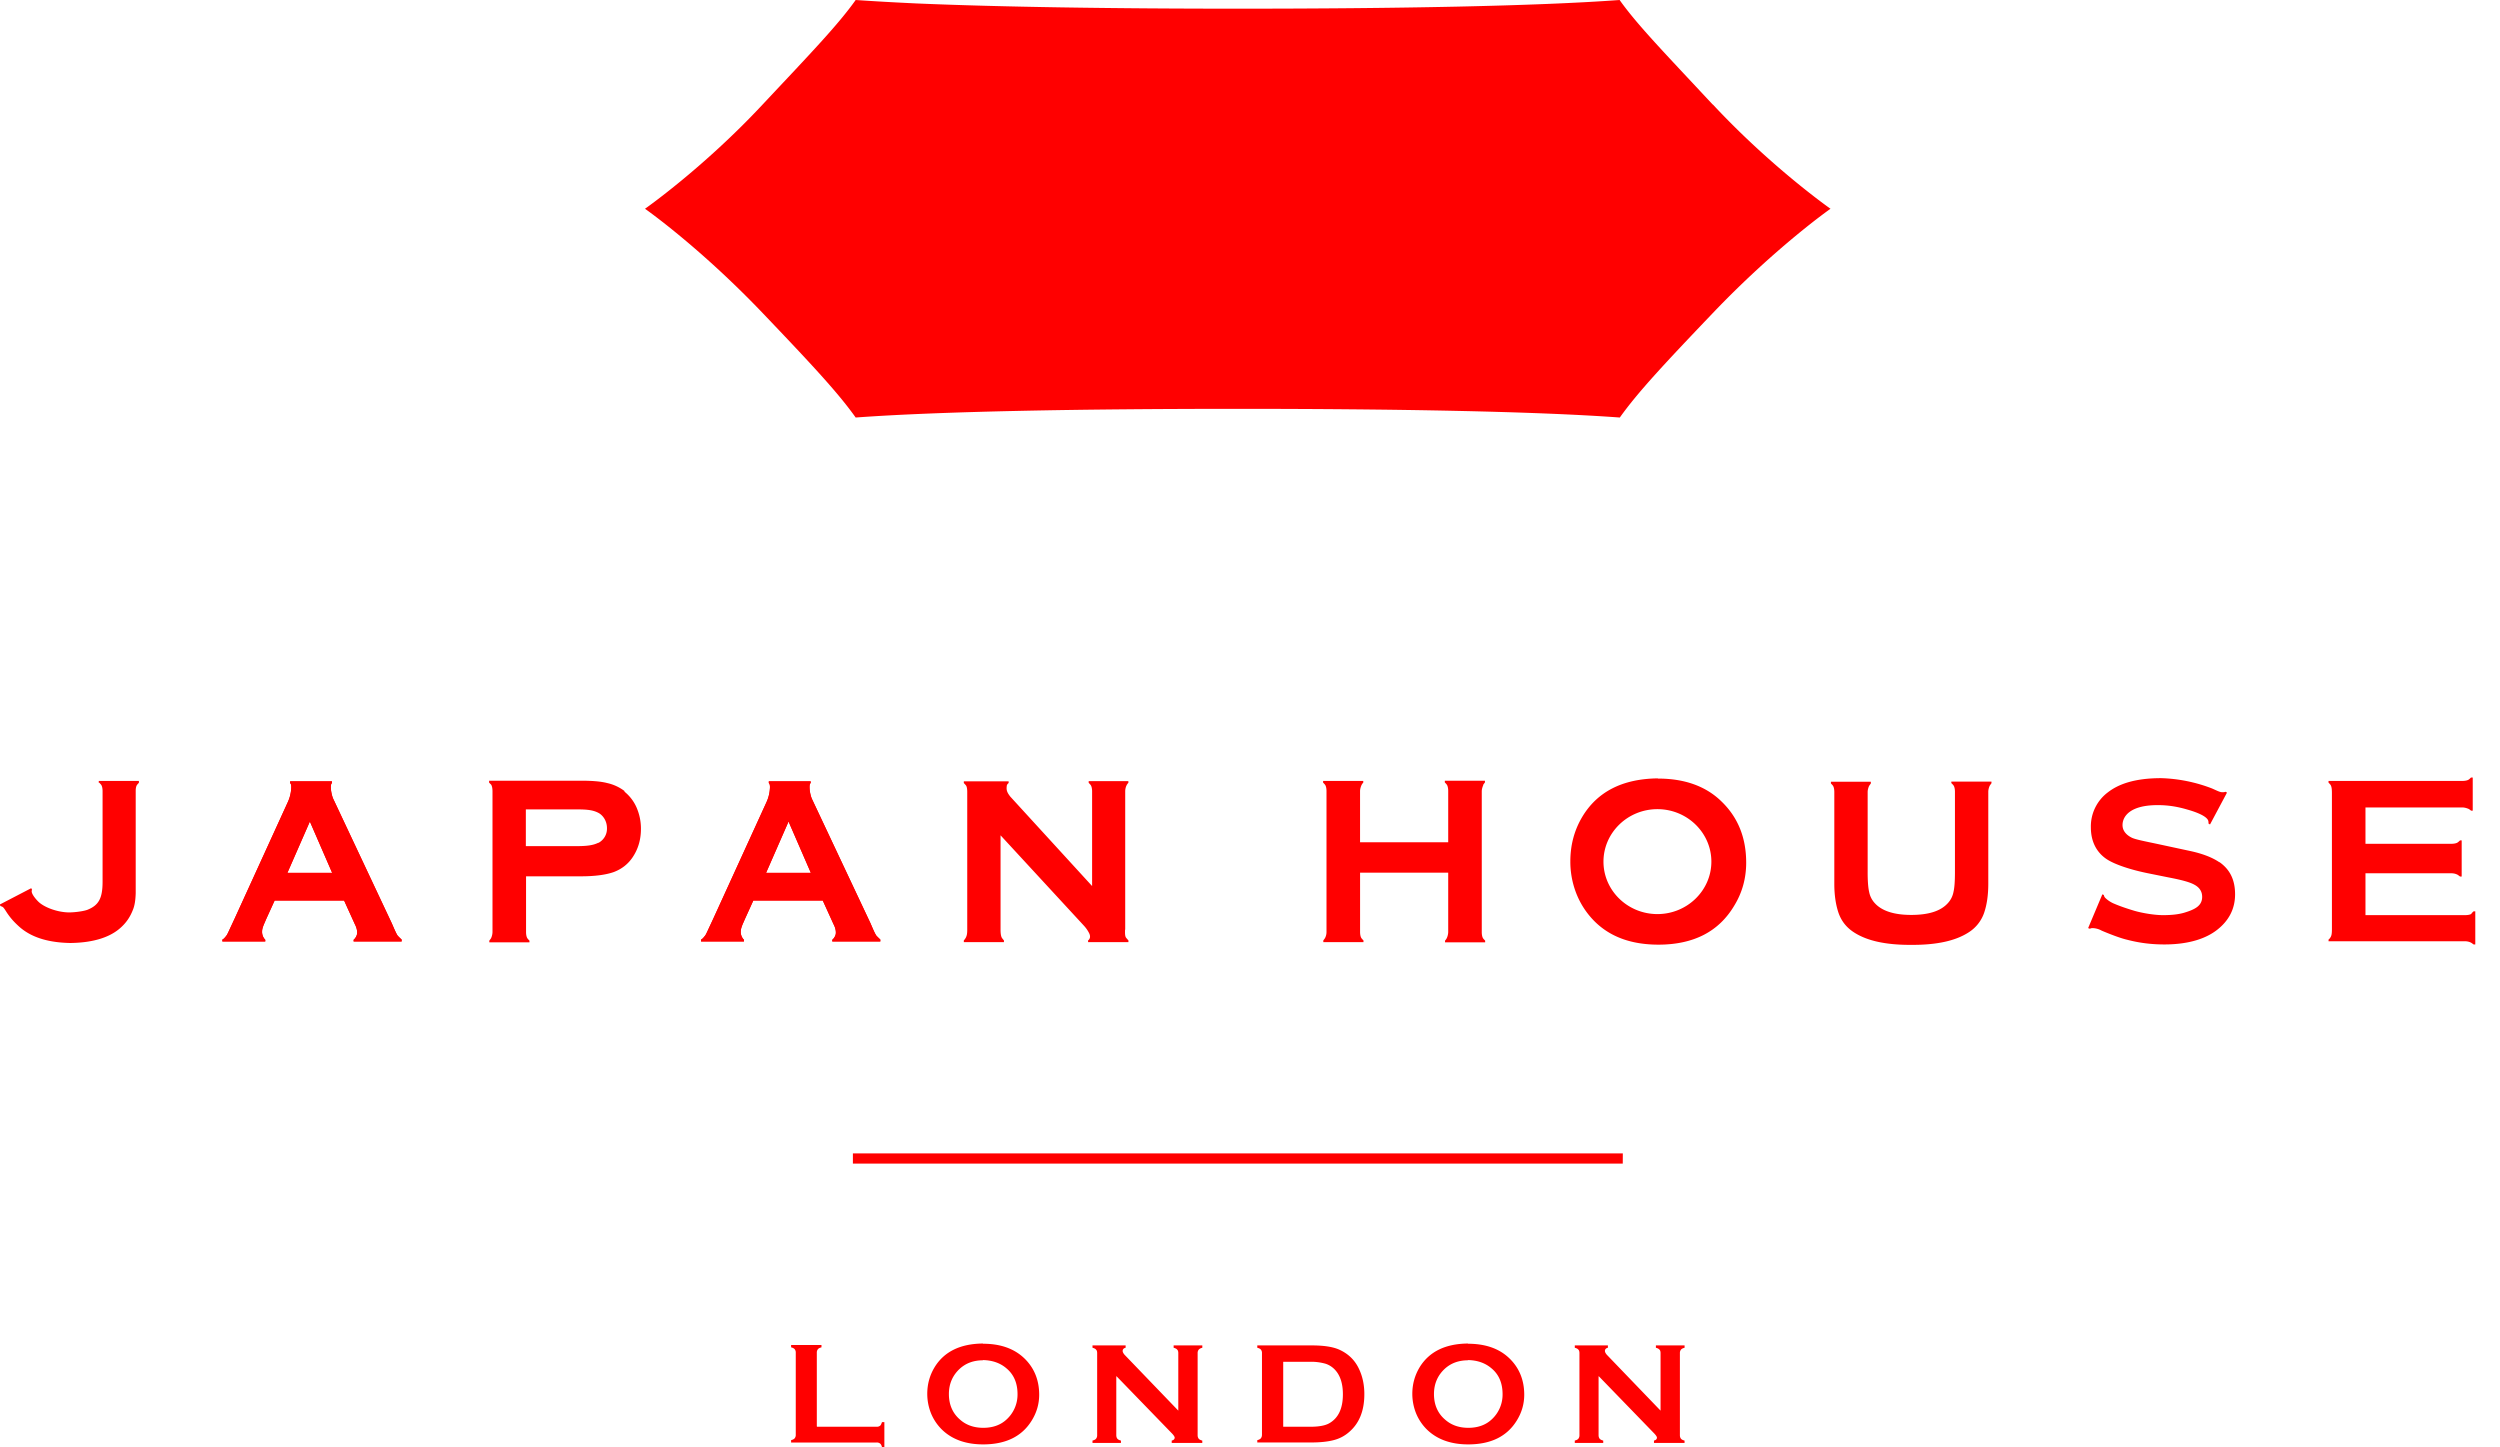 <svg viewBox="0 0 95 55" fill="none"
     xmlns="http://www.w3.org/2000/svg">
    <path xmlns="http://www.w3.org/2000/svg"
          fill="red" d="M31.047 54.217h2.268a.2.2 0 0 0 .129-.04c.032-.024.048-.073.072-.137h.09v.952h-.09q-.024-.1-.072-.137a.2.2 0 0 0-.13-.04h-3.252v-.09q.1-.024.137-.072a.2.2 0 0 0 .04-.13v-3.122a.2.2 0 0 0-.04-.13q-.038-.048-.137-.072v-.089h1.154v.089c-.064.016-.113.04-.137.073a.2.2 0 0 0-.04.129v2.8zM37.358 51.062c.646 0 1.154.177 1.534.524.395.363.597.84.597 1.412q0 .532-.29.993-.558.896-1.84.896c-.638 0-1.147-.178-1.526-.525a1.84 1.84 0 0 1-.46-.67 2 2 0 0 1-.137-.726q.001-.556.282-1.017c.363-.589.977-.887 1.832-.895zm0 .629c-.355 0-.645.105-.88.315-.274.25-.42.573-.42.968 0 .396.138.727.42.969.234.21.533.314.888.314s.654-.104.88-.314a1.28 1.28 0 0 0 .42-.96q.002-.632-.42-.985c-.234-.202-.533-.307-.888-.315zM42.419 52.296v2.244q.002.082.04.13.038.047.137.072v.089h-1.081v-.09c.064-.015.113-.04.137-.072a.2.2 0 0 0 .04-.129v-3.131q-.002-.085-.04-.121c-.024-.033-.073-.057-.137-.073v-.089h1.259v.089c-.081.016-.113.065-.113.121q0 .06.072.145l2.042 2.123v-2.195q-.002-.085-.04-.121c-.024-.033-.073-.057-.137-.073v-.089h1.09v.089q-.1.024-.138.073a.2.2 0 0 0-.04.12v3.132c0 .056.016.097.04.13.024.031.073.056.137.072v.089h-1.162v-.09c.073-.015.113-.056.113-.112 0-.032-.04-.097-.13-.186l-2.073-2.139zM47.955 54.54v-3.123a.2.2 0 0 0-.04-.13q-.039-.048-.138-.072v-.089h2.058q.679-.002 1.041.154c.347.153.606.395.767.742.13.274.202.59.202.952q.002.957-.59 1.453a1.4 1.4 0 0 1-.58.299q-.328.086-.84.088h-2.058v-.088q.1-.025.137-.073a.2.2 0 0 0 .04-.13zm.807-.323h1.017c.323 0 .565-.04.726-.129.347-.194.525-.557.525-1.106 0-.395-.097-.702-.283-.911a.85.85 0 0 0-.379-.25 2 2 0 0 0-.59-.073h-1.016v2.477zM55.79 51.062q.967.002 1.534.524c.395.363.597.84.597 1.412q0 .532-.29.993-.558.896-1.84.896c-.638 0-1.146-.178-1.526-.525a1.84 1.84 0 0 1-.46-.67 2 2 0 0 1-.137-.726c0-.371.097-.71.282-1.017q.548-.883 1.832-.895zm0 .629c-.355 0-.645.105-.88.315-.274.25-.419.573-.419.968 0 .396.137.727.42.969q.353.315.888.314c.355 0 .653-.104.88-.314a1.28 1.28 0 0 0 .419-.96c0-.42-.137-.751-.42-.985q-.353-.303-.887-.315zM60.746 52.296v2.244c0 .056.016.097.04.13.024.031.073.056.137.072v.089h-1.081v-.09c.064-.015.113-.04.137-.072a.2.2 0 0 0 .04-.129v-3.131q-.002-.085-.04-.121c-.024-.033-.073-.057-.137-.073v-.089H61.1v.089c-.08.016-.113.065-.113.121q0 .06.072.145l2.042 2.123v-2.195q-.002-.085-.04-.121c-.024-.033-.073-.057-.137-.073v-.089h1.09v.089c-.065.016-.114.04-.138.073a.2.2 0 0 0-.04.12v3.132c0 .056.016.097.04.13.024.031.073.056.137.072v.089h-1.162v-.09c.073-.015.113-.056.113-.112 0-.032-.04-.097-.13-.186l-2.073-2.139zM61.667 43.83H32.41v.388h29.255zM65.08 3.97C63.24 1.994 62.223.953 61.545 0 58.374.234 53 .33 47.026.33c-4.705 0-9.038-.064-12.218-.2Q33.523.07 32.516 0c-.678.952-1.687 2.001-3.535 3.97-2.244 2.406-4.471 3.963-4.471 3.963s2.066 1.445 4.471 3.963c1.864 1.953 2.857 3.018 3.535 3.97 3.172-.234 8.547-.33 14.519-.33s11.339.096 14.518.33c.678-.952 1.67-2.017 3.535-3.97 2.405-2.518 4.471-3.963 4.471-3.963s-2.227-1.557-4.47-3.962M63.006 29.586c1.009 0 1.816.29 2.405.864q.945.906.944 2.332c0 .581-.145 1.13-.452 1.63-.589.993-1.55 1.485-2.889 1.485q-1.514-.002-2.397-.863a3.1 3.1 0 0 1-.726-1.106 3.3 3.3 0 0 1-.218-1.194c0-.614.145-1.17.444-1.679q.86-1.452 2.88-1.477m-.015 5.157c1.13 0 2.05-.896 2.05-1.993 0-1.098-.92-1.994-2.05-1.994s-2.05.896-2.05 1.994.92 1.993 2.05 1.993M23.735 30.062a1.7 1.7 0 0 0-.662-.306c-.25-.065-.581-.089-1.009-.089h-3.478v.073l.073.072c.04.049.056.162.056.258v5.351a.6.6 0 0 1-.056.234c-.017.024-.04.057-.065.089v.065h1.525v-.065s-.056-.056-.072-.08c-.04-.05-.057-.154-.057-.243V33.3h2.082c.541 0 .953-.057 1.251-.162.299-.113.541-.298.719-.565.21-.314.314-.67.314-1.081q0-.426-.17-.815a1.6 1.6 0 0 0-.46-.597zm-1 1.962c-.186.096-.429.129-.816.129h-1.937v-1.396h1.937c.387 0 .613.024.815.129.145.072.331.274.331.589a.61.61 0 0 1-.33.557zM42.758 35.316V30.07c0-.088.024-.177.056-.234 0-.016.016-.024.024-.04a.2.2 0 0 1 .04-.048v-.065H41.37v.065s.057.056.073.08c.04.049.057.154.057.242v3.6l-3.108-3.398c-.12-.153-.153-.242-.137-.38q0-.086.073-.136v-.065h-1.703v.065s.056.056.08.088c.041.049.05.162.05.25v5.23c0 .17-.017.226-.05.299a.5.5 0 0 1-.08.113v.065h1.525v-.065s-.056-.065-.072-.089c-.04-.056-.057-.17-.057-.315v-3.59l3.148 3.413c.137.145.193.258.218.306.072.146.016.235-.04.275v.065h1.533v-.065s-.073-.08-.097-.113c-.04-.073-.032-.194-.032-.282zM3.77 29.74s.056.056.072.08c.04.049.056.154.056.242v3.446c0 .638-.153.896-.58 1.066-.178.064-.558.105-.743.097-.444-.017-.928-.21-1.13-.42-.089-.089-.299-.33-.226-.436l-.032-.064-1.195.621.024.056s.065.025.081.033c.057.032.137.185.202.274.113.162.234.299.411.46.517.476 1.235.622 1.93.638h.072c.88-.016 1.453-.234 1.808-.525.306-.25.444-.516.524-.718.081-.186.105-.412.113-.646v-3.898c0-.088.016-.17.049-.218q.036-.046.072-.08v-.073H3.753v.073zM56.363 29.82s.04-.056.065-.088v-.065h-1.525v.065s.056.056.072.08c.04.049.057.154.057.242v1.953h-3.35v-1.945c0-.088.033-.177.057-.234.016-.024.032-.056.065-.088v-.065h-1.526v.065s.057.056.073.08c.04.049.056.154.056.242v5.351a.5.5 0 0 1-.056.234c-.016.024-.04.057-.065.089v.065h1.526v-.065s-.057-.056-.073-.08c-.04-.05-.056-.154-.056-.243v-2.252h3.349v2.26a.6.6 0 0 1-.057.234c-.016.024-.032.057-.064.089v.065h1.525v-.065s-.056-.056-.073-.08c-.04-.05-.056-.154-.056-.243V30.07c0-.088.032-.177.056-.233zM84.336 32.766c-.258-.178-.638-.33-1.146-.436l-1.162-.25c-.452-.097-.888-.178-1.025-.25-.21-.105-.347-.266-.347-.476 0-.34.298-.767 1.356-.759.403 0 .758.065 1.113.17.17.048.565.169.727.33.064.065.072.105.072.202l.057.032.645-1.21-.056-.032s-.056.024-.137.016c-.089 0-.234-.081-.388-.146a5.84 5.84 0 0 0-1.92-.387c-1.041 0-1.639.242-2.018.533a1.62 1.62 0 0 0-.654 1.34c0 .589.259.976.597 1.202.3.202.92.411 1.623.549l.718.145c.42.08.807.17 1 .282q.291.158.291.46c0 .34-.274.477-.67.598-.21.064-.476.096-.815.096s-.79-.08-1.073-.16c-.25-.074-.54-.17-.75-.26a1.1 1.1 0 0 1-.372-.233.2.2 0 0 1-.056-.113l-.057-.024-.54 1.283.064.024s.04-.016.08-.024a.75.75 0 0 1 .372.097s.54.234.904.33c.371.097.831.194 1.477.194.984 0 1.606-.25 1.985-.54.468-.356.702-.816.702-1.364 0-.55-.194-.945-.597-1.227zM74.16 29.764s.056.056.072.08c.04.049.056.154.056.243v3.035q.002.531-.056.774a.86.86 0 0 1-.21.42c-.274.306-.734.451-1.396.451-.654 0-1.122-.153-1.388-.452a.86.86 0 0 1-.21-.42q-.059-.253-.057-.774v-3.026c0-.09.033-.186.057-.234l.064-.09v-.064h-1.517v.065s.057.056.073.08c.04.049.056.154.056.243v3.494c0 .428.057.8.162 1.106.113.315.306.557.597.742.492.315 1.194.468 2.123.468h.088c.928 0 1.63-.153 2.123-.468a1.43 1.43 0 0 0 .597-.742q.16-.462.161-1.106v-3.502c0-.09.033-.186.057-.234q.026-.039.064-.09V29.7h-1.525v.065zM93.924 34.719c-.049.04-.154.056-.243.056h-3.793v-1.59h3.269a.5.5 0 0 1 .234.057q.038.026.089.065h.064v-1.372h-.064a.6.6 0 0 1-.081.072c-.048.04-.153.057-.242.057h-3.269v-1.38h3.689c.088 0 .177.032.234.056.024.017.056.033.088.065h.065v-1.26h-.065s-.056.057-.08.073c-.049.04-.154.057-.242.057h-5.093v.065s.049.048.073.08c.04.057.056.146.056.323V35.3c0 .186-.016.25-.048.307a.3.3 0 0 1-.08.097v.064h5.188a.5.5 0 0 1 .234.057c.025.016.057.04.09.064h.064V34.63h-.065a.6.6 0 0 1-.08.073zM33.299 35.55c-.057-.08-.138-.274-.218-.46l-2.212-4.697a1 1 0 0 1-.097-.339c-.008-.153-.024-.258.033-.298v-.065h-1.59v.065c.056.048.048.137.032.306a1.4 1.4 0 0 1-.12.42L27.1 34.921l-.113.242c-.072.153-.153.339-.185.38-.04.056-.121.153-.162.16v.073h1.63v-.064a.42.42 0 0 1-.12-.331c0-.073.032-.17.08-.283l.081-.185.315-.694h2.639l.411.904c.081.153.097.29.081.379a.4.4 0 0 1-.13.21v.064h1.825v-.072s-.113-.105-.162-.162zm-3.334-4.333.848 1.953H29.11z">
    </path>
    <path xmlns="http://www.w3.org/2000/svg"
          fill="red" d="M33.299 35.55c-.057-.08-.138-.274-.218-.46l-2.212-4.697c-.056-.105-.08-.266-.097-.339-.016-.072-.024-.258.033-.298v-.065h-1.59v.065c.056.048.048.201.032.306a1.5 1.5 0 0 1-.12.42L27.1 34.921l-.113.242c-.072.153-.153.339-.185.38-.04.056-.121.153-.162.16v.073h1.63v-.064a.42.42 0 0 1-.12-.331c0-.073.032-.17.08-.283l.081-.185.315-.694h2.639l.411.904c.081.153.097.29.081.379a.4.4 0 0 1-.13.21v.064h1.825v-.072s-.113-.105-.162-.162zm-3.334-4.333.848 1.953H29.11zM15.108 35.55c-.056-.08-.137-.274-.218-.46l-2.21-4.697a1 1 0 0 1-.098-.339c-.008-.153-.024-.258.032-.298v-.065h-1.59v.065c.057.048.05.137.033.306a1.4 1.4 0 0 1-.121.42L8.91 34.921l-.113.242c-.072.153-.153.339-.185.38-.04.056-.121.153-.162.16v.073h1.63v-.064a.43.43 0 0 1-.12-.331c0-.073.032-.17.08-.283l.08-.185.316-.694h2.639l.411.904c.08.153.097.29.08.379a.4.4 0 0 1-.128.21v.064h1.824v-.072s-.113-.105-.162-.162zm-3.333-4.333.848 1.953H10.92z">
    </path>
    <path xmlns="http://www.w3.org/2000/svg"
          fill="red" d="M15.108 35.55c-.056-.08-.137-.274-.218-.46l-2.21-4.697c-.057-.105-.082-.266-.098-.339-.016-.072-.024-.258.032-.298v-.065h-1.59v.065c.057.048.05.201.033.306a1.5 1.5 0 0 1-.121.42L8.91 34.921l-.113.242c-.072.153-.153.339-.185.38-.04.056-.121.153-.162.16v.073h1.63v-.064a.43.43 0 0 1-.12-.331c0-.073.032-.17.08-.283l.08-.185.316-.694h2.639l.411.904c.08.153.097.29.08.379a.4.4 0 0 1-.128.21v.064h1.824v-.072s-.113-.105-.162-.162zm-3.333-4.333.848 1.953H10.92z">
    </path>
</svg>